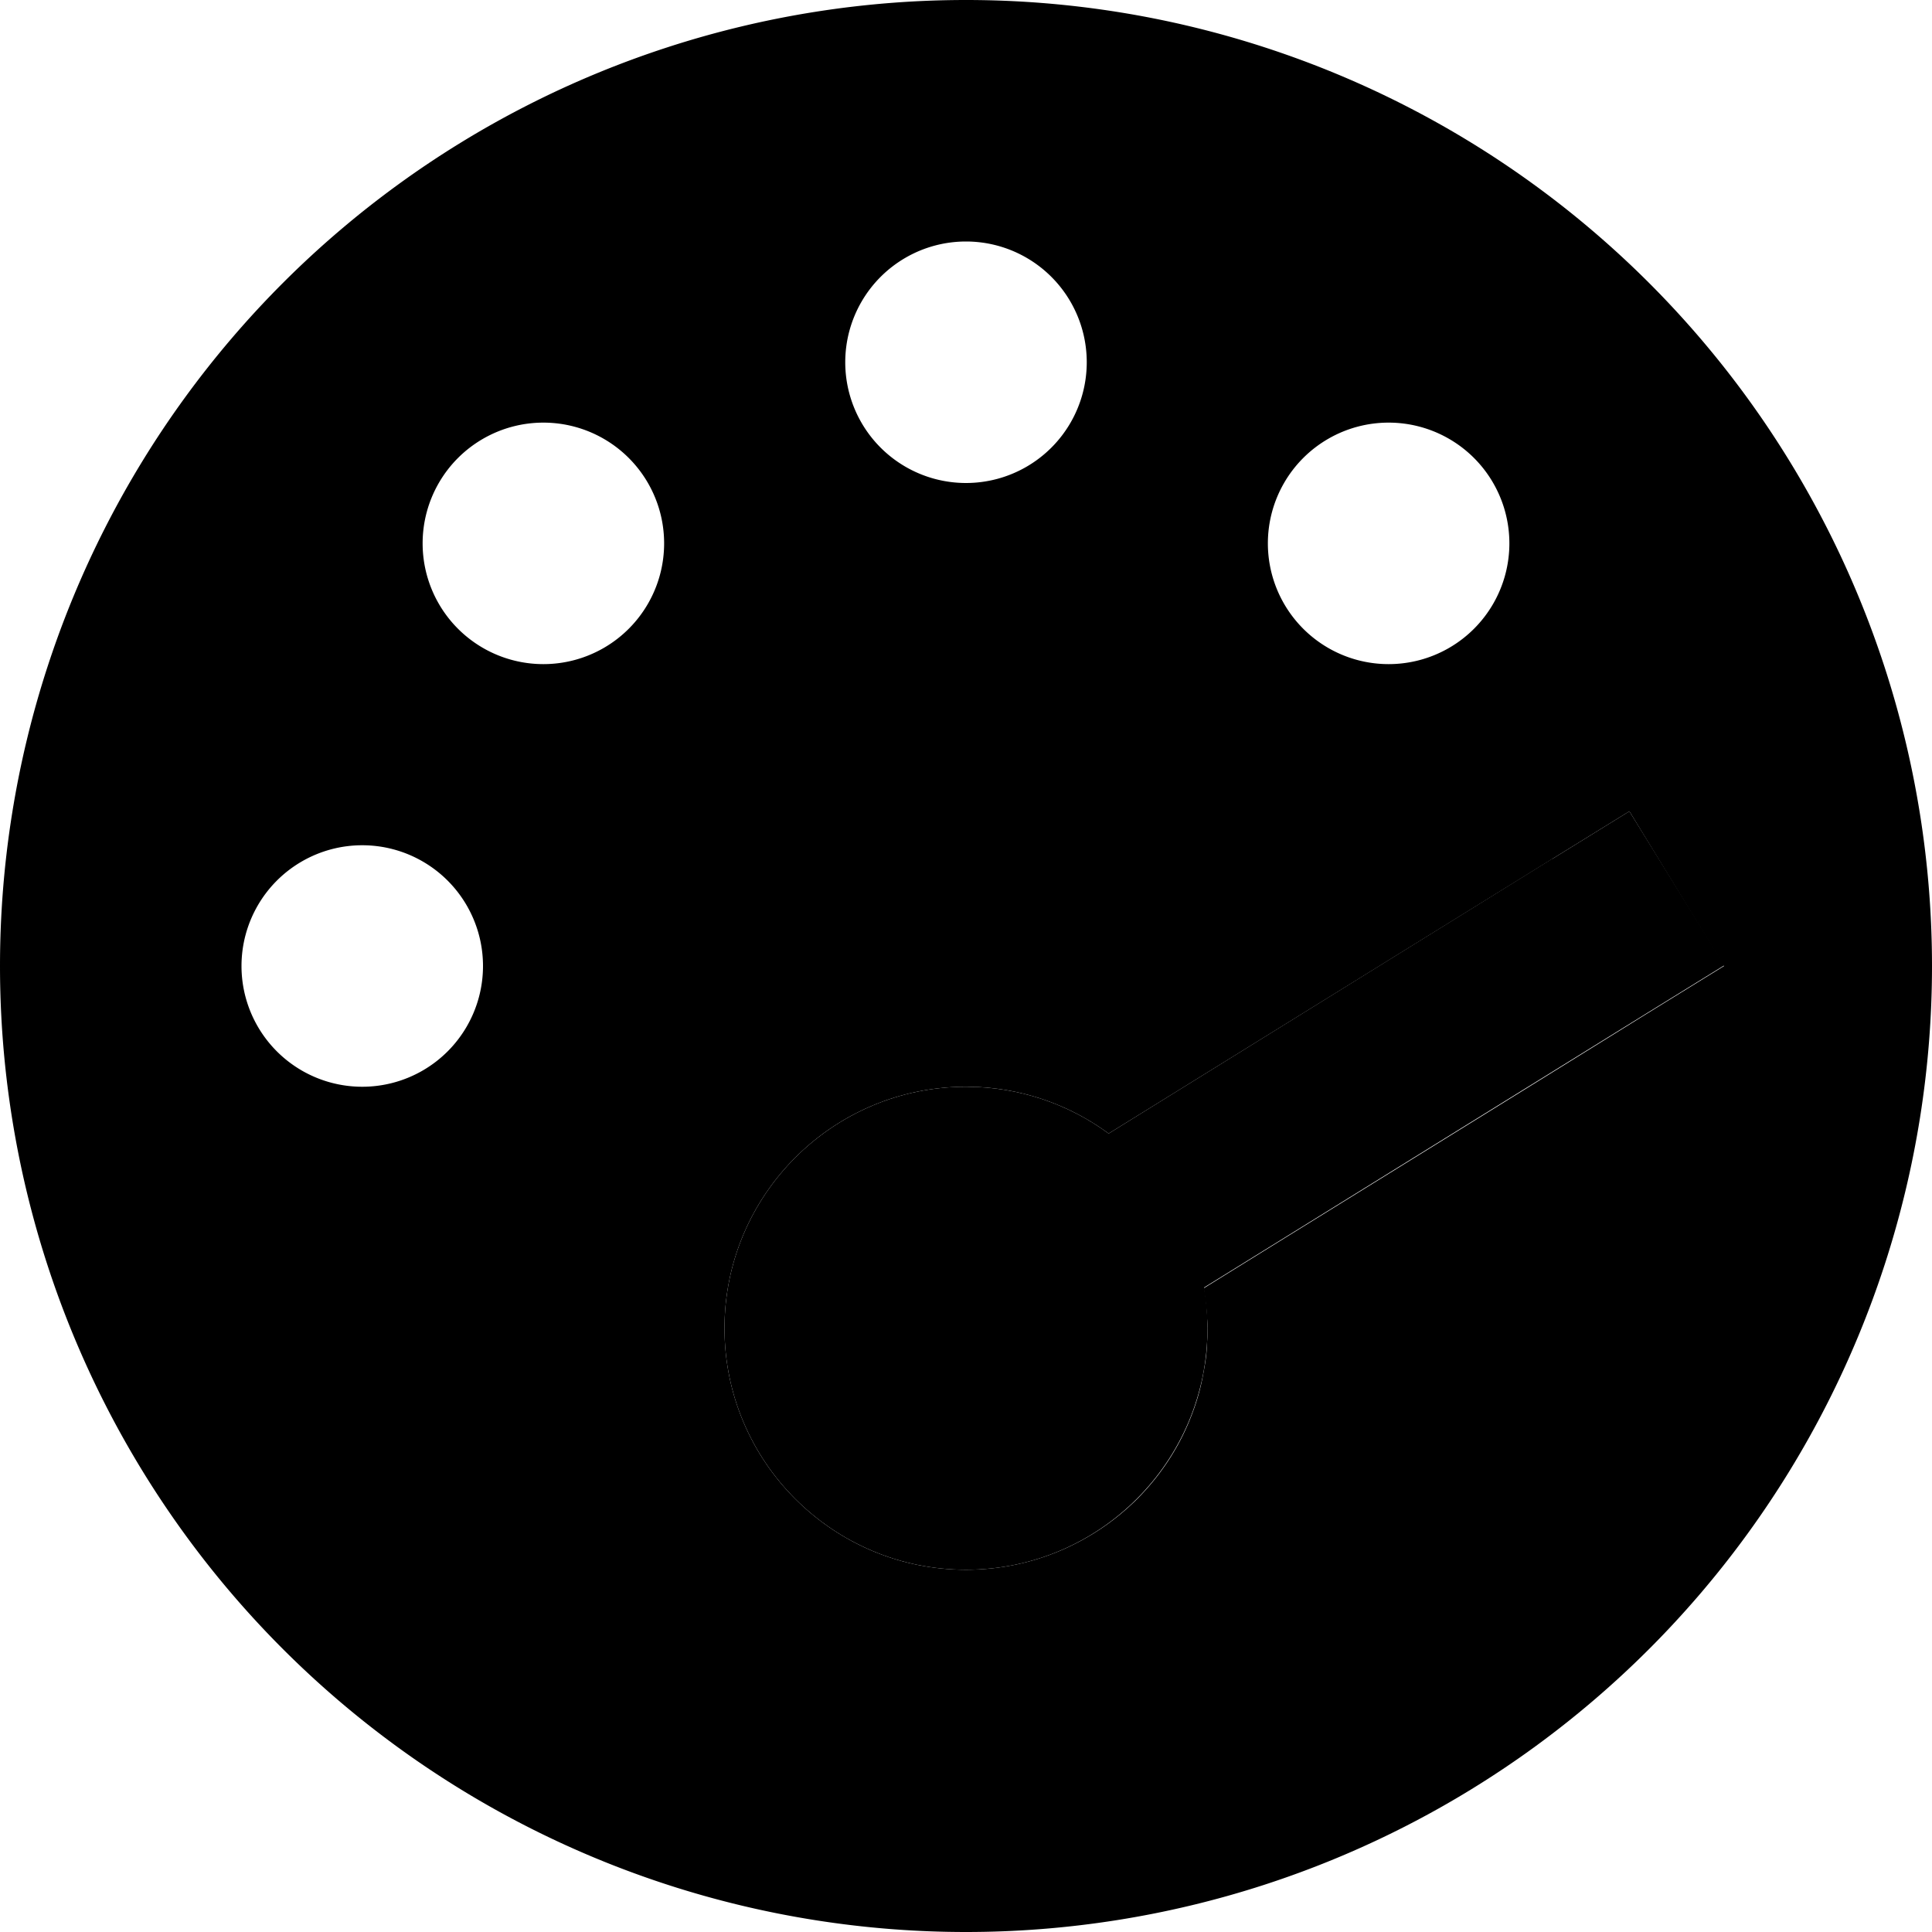 <svg xmlns="http://www.w3.org/2000/svg" width="24" height="24" viewBox="0 0 512 512">
    <path class="pr-icon-duotone-secondary" d="M512 256A256 256 0 1 1 0 256a256 256 0 1 1 512 0zM64 256a32 32 0 1 0 64 0 32 32 0 1 0 -64 0zm48-112a32 32 0 1 0 64 0 32 32 0 1 0 -64 0zm80 208c0 35.3 28.7 64 64 64c17.7 0 33.7-7.2 45.3-18.7c5.8-5.8 10.5-12.7 13.7-20.3c1.6-3.8 2.9-7.8 3.7-12c.4-2.1 .8-4.2 1-6.3c.1-1.1 .2-2.2 .2-3.2c.1-1.1 .1-2.2 .1-3.3c0-.9 0-1.8-.1-2.7s-.1-1.8-.2-2.7c-.2-1.8-.4-3.6-.7-5.4c39.2-24.3 78.4-48.5 117.5-72.8c6.8-4.2 13.6-8.4 20.4-12.6L431.8 215l-20.4 12.6L293.8 300.4C283.2 292.6 270.1 288 256 288c-35.3 0-64 28.7-64 64zM224 96a32 32 0 1 0 64 0 32 32 0 1 0 -64 0zm112 48a32 32 0 1 0 64 0 32 32 0 1 0 -64 0z"/>
    <path class="pr-icon-duotone-primary" d="M411.4 227.6L431.8 215 457 255.8l-20.4 12.6L319.1 341.2c.6 3.5 .9 7.1 .9 10.8c0 35.3-28.7 64-64 64s-64-28.7-64-64s28.7-64 64-64c14.1 0 27.2 4.6 37.8 12.4l117.5-72.8z"/>
</svg>